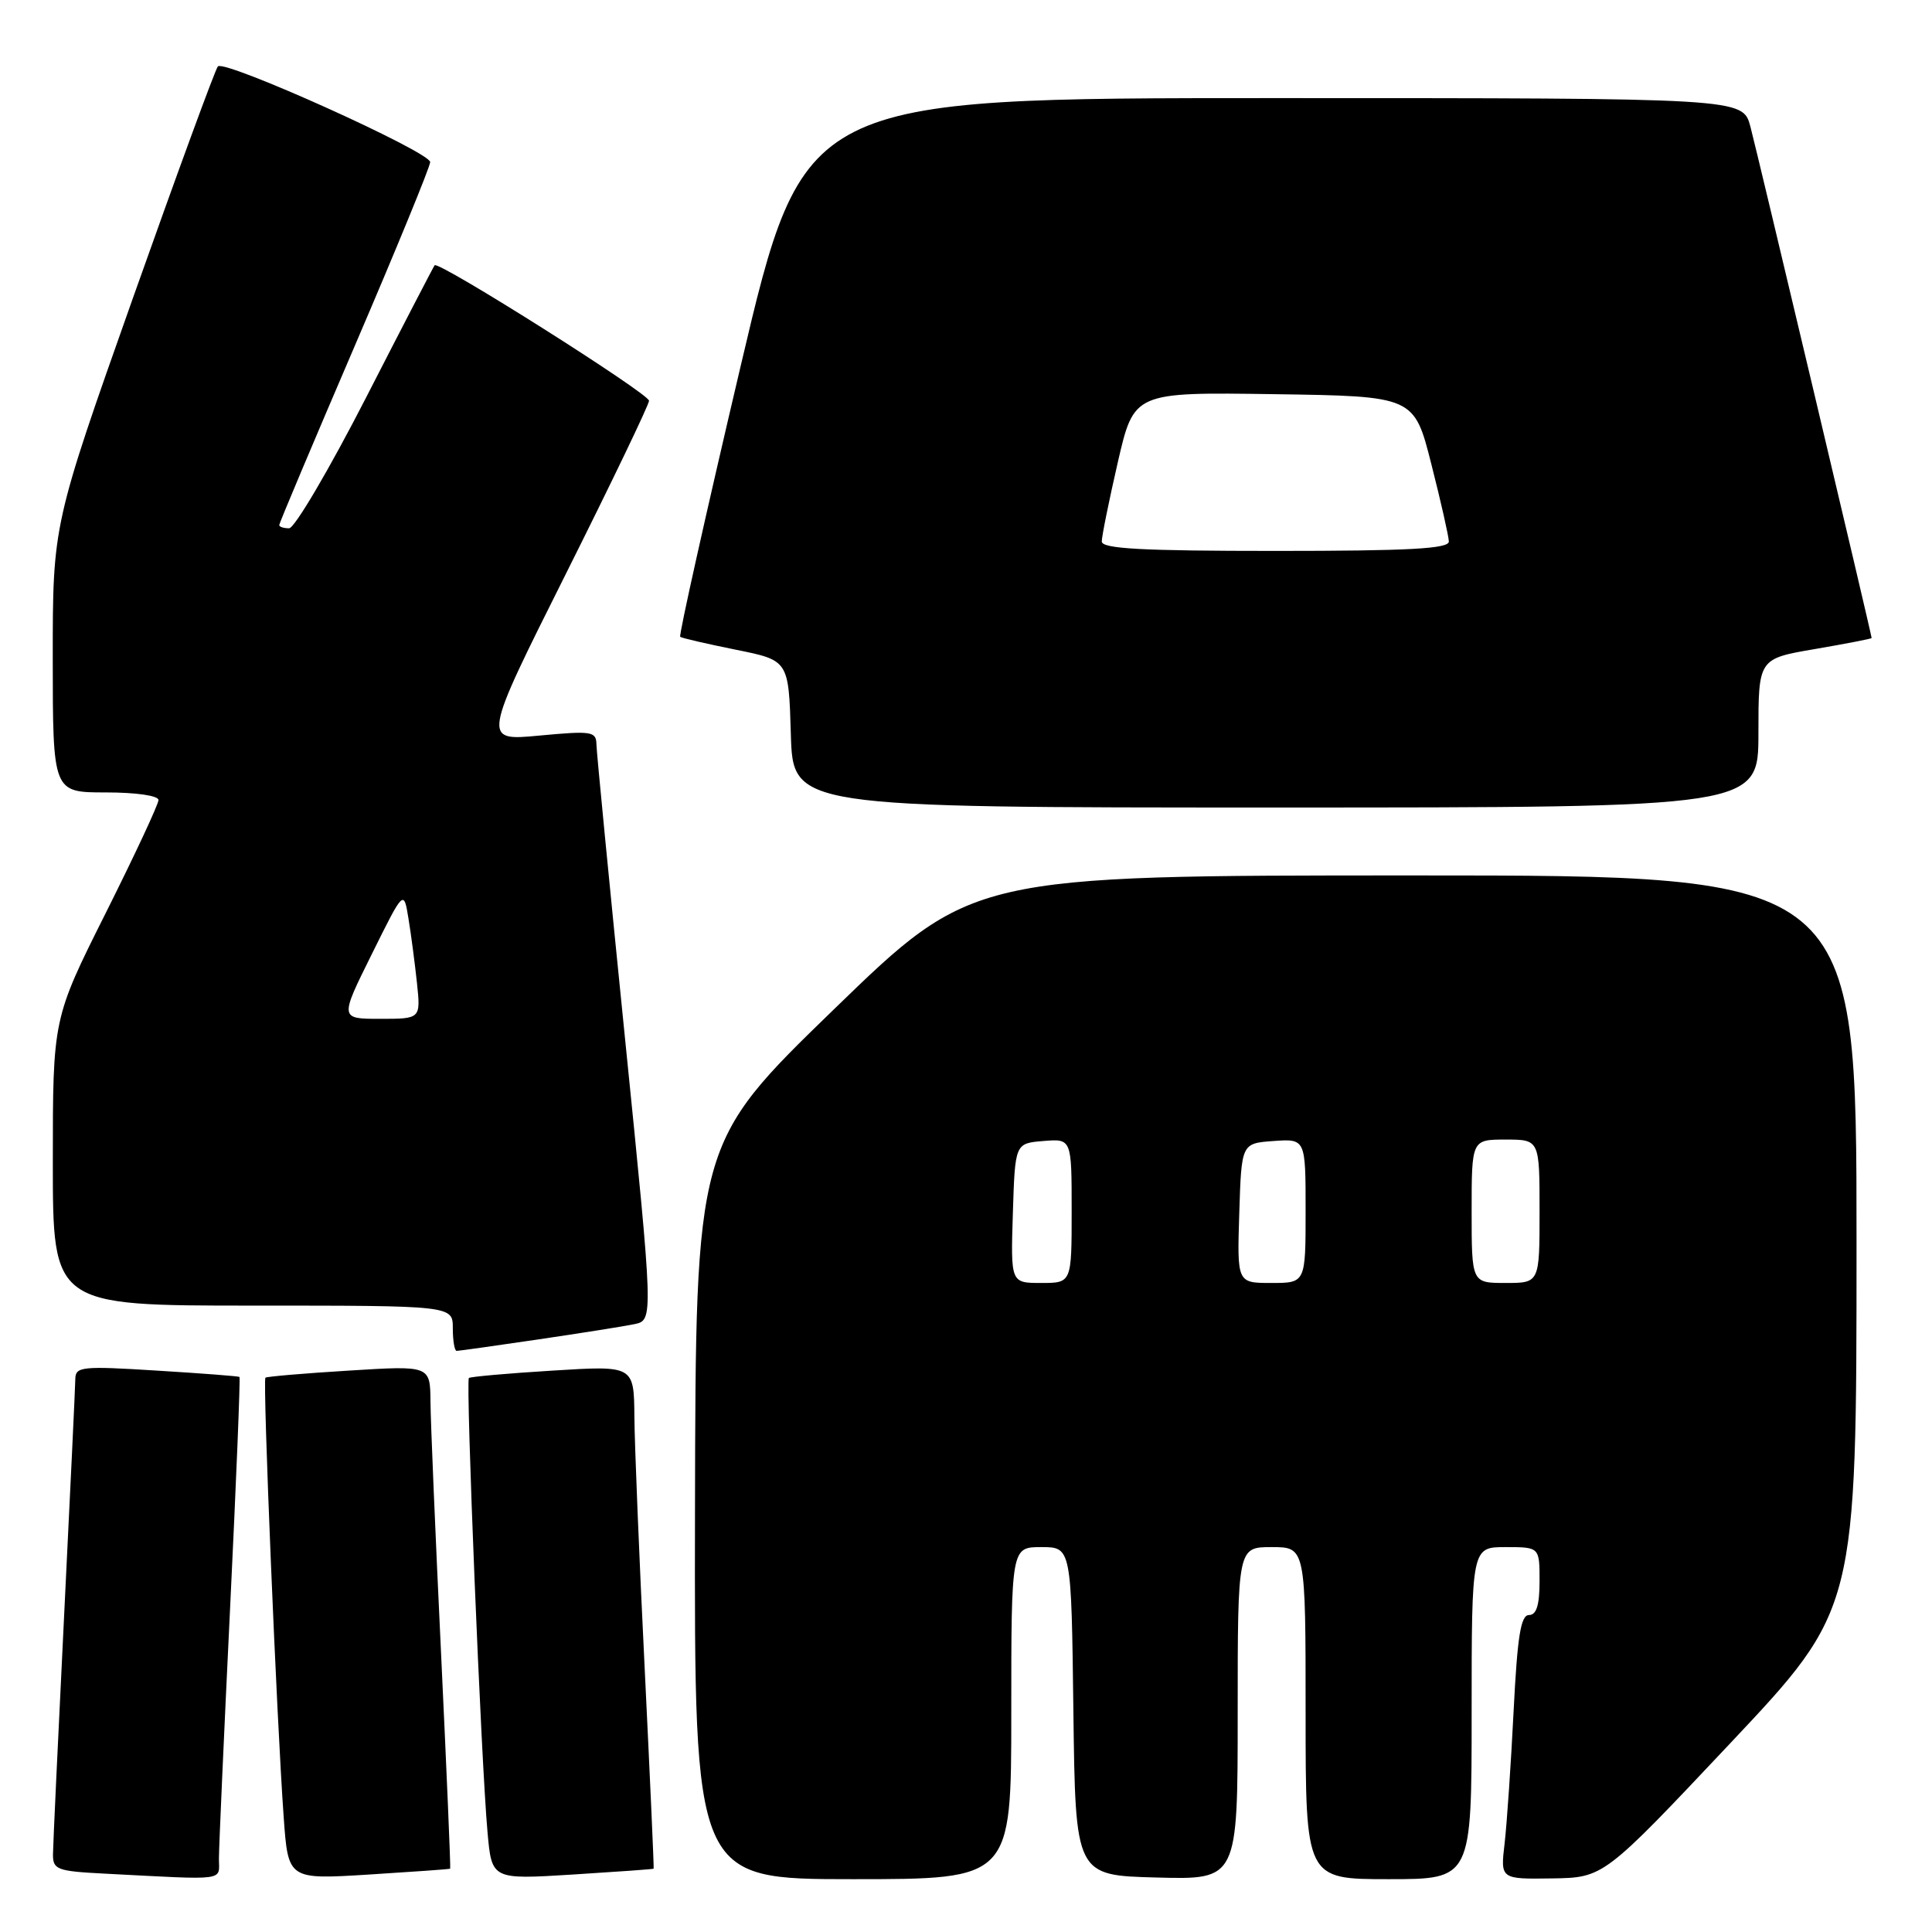 <?xml version="1.0" encoding="UTF-8" standalone="no"?>
<!DOCTYPE svg PUBLIC "-//W3C//DTD SVG 1.1//EN" "http://www.w3.org/Graphics/SVG/1.1/DTD/svg11.dtd" >
<svg xmlns="http://www.w3.org/2000/svg" xmlns:xlink="http://www.w3.org/1999/xlink" version="1.1" viewBox="0 0 256 256">
 <g >
 <path fill="currentColor"
d=" M 29.01 246.25 C 29.01 244.74 29.68 229.80 30.49 213.06 C 31.30 196.32 31.86 182.55 31.73 182.45 C 31.60 182.35 26.66 181.97 20.75 181.61 C 10.86 180.99 10.00 181.08 9.98 182.72 C 9.97 183.70 9.30 197.78 8.50 214.00 C 7.70 230.22 7.03 244.49 7.02 245.70 C 7.00 247.73 7.56 247.94 13.75 248.26 C 30.38 249.12 29.00 249.30 29.01 246.25 Z  M 59.65 247.61 C 59.73 247.55 59.18 234.68 58.44 219.00 C 57.69 203.32 57.06 188.35 57.04 185.72 C 57.00 180.94 57.00 180.94 46.25 181.61 C 40.34 181.97 35.35 182.40 35.17 182.55 C 34.79 182.87 36.67 228.02 37.59 240.78 C 38.18 249.05 38.18 249.05 48.84 248.39 C 54.70 248.02 59.57 247.68 59.65 247.61 Z  M 86.61 247.61 C 86.67 247.55 86.13 235.57 85.42 221.00 C 84.70 206.43 84.09 191.45 84.06 187.72 C 84.00 180.94 84.00 180.94 73.25 181.61 C 67.34 181.97 62.33 182.42 62.13 182.59 C 61.69 182.97 63.76 233.59 64.60 242.78 C 65.16 249.05 65.16 249.05 75.83 248.39 C 81.70 248.02 86.55 247.68 86.61 247.61 Z  M 134.00 227.00 C 134.00 205.00 134.00 205.00 137.98 205.00 C 141.96 205.00 141.96 205.00 142.23 226.75 C 142.50 248.50 142.50 248.50 153.25 248.78 C 164.00 249.07 164.00 249.07 164.00 227.03 C 164.00 205.00 164.00 205.00 168.50 205.00 C 173.00 205.00 173.00 205.00 173.00 227.00 C 173.00 249.00 173.00 249.00 184.00 249.00 C 195.00 249.00 195.00 249.00 195.00 227.00 C 195.00 205.00 195.00 205.00 199.50 205.00 C 204.00 205.00 204.00 205.00 204.00 209.50 C 204.00 212.69 203.59 214.00 202.60 214.00 C 201.51 214.00 201.06 216.80 200.56 226.75 C 200.21 233.76 199.67 241.64 199.37 244.25 C 198.81 249.00 198.81 249.00 205.66 248.90 C 212.50 248.79 212.50 248.79 229.25 231.01 C 246.00 213.23 246.00 213.23 246.00 164.61 C 246.00 116.00 246.00 116.00 187.40 116.00 C 128.79 116.00 128.79 116.00 110.49 133.75 C 92.18 151.50 92.18 151.50 92.09 200.25 C 92.00 249.00 92.00 249.00 113.00 249.00 C 134.00 249.00 134.00 249.00 134.00 227.00 Z  M 71.26 177.49 C 76.89 176.66 82.65 175.75 84.05 175.46 C 86.59 174.93 86.59 174.93 82.83 137.72 C 80.76 117.25 79.05 99.66 79.03 98.63 C 79.00 96.91 78.40 96.82 71.45 97.47 C 63.90 98.18 63.90 98.18 74.95 76.10 C 81.03 63.95 86.00 53.61 86.00 53.10 C 86.00 52.16 58.09 34.52 57.59 35.15 C 57.44 35.34 53.33 43.26 48.47 52.75 C 43.60 62.24 39.03 70.00 38.31 70.00 C 37.59 70.00 37.00 69.81 37.00 69.57 C 37.00 69.33 41.50 58.66 47.00 45.85 C 52.50 33.04 57.00 22.07 57.00 21.48 C 57.00 20.13 29.73 7.84 28.87 8.80 C 28.52 9.19 23.46 23.00 17.61 39.50 C 6.99 69.50 6.99 69.50 6.99 87.25 C 7.00 105.00 7.00 105.00 14.00 105.00 C 18.06 105.00 21.00 105.43 21.00 106.01 C 21.00 106.57 17.85 113.31 14.00 121.00 C 7.00 134.97 7.00 134.97 7.00 153.99 C 7.00 173.00 7.00 173.00 33.50 173.00 C 60.00 173.00 60.00 173.00 60.00 176.00 C 60.00 177.65 60.23 179.00 60.51 179.00 C 60.79 179.00 65.62 178.32 71.26 177.49 Z  M 233.00 97.14 C 233.00 87.28 233.00 87.28 240.50 86.00 C 244.63 85.29 248.00 84.64 248.00 84.54 C 248.00 84.11 232.83 20.11 231.93 16.75 C 230.92 13.00 230.92 13.00 168.71 13.00 C 106.50 13.00 106.50 13.00 98.13 48.55 C 93.53 68.10 89.93 84.22 90.13 84.38 C 90.33 84.55 93.65 85.31 97.50 86.09 C 104.50 87.50 104.50 87.50 104.79 97.25 C 105.07 107.00 105.07 107.00 169.04 107.00 C 233.00 107.00 233.00 107.00 233.00 97.14 Z  M 134.21 160.75 C 134.50 151.50 134.50 151.50 138.25 151.19 C 142.00 150.88 142.00 150.88 142.00 160.44 C 142.00 170.00 142.00 170.00 137.96 170.00 C 133.92 170.00 133.92 170.00 134.21 160.75 Z  M 164.21 160.75 C 164.50 151.50 164.50 151.50 168.75 151.19 C 173.00 150.89 173.00 150.89 173.00 160.44 C 173.00 170.00 173.00 170.00 168.46 170.00 C 163.92 170.00 163.92 170.00 164.21 160.75 Z  M 195.00 160.50 C 195.00 151.00 195.00 151.00 199.50 151.00 C 204.00 151.00 204.00 151.00 204.00 160.50 C 204.00 170.00 204.00 170.00 199.50 170.00 C 195.00 170.00 195.00 170.00 195.00 160.50 Z  M 49.26 126.44 C 53.50 117.88 53.50 117.88 54.12 121.69 C 54.47 123.79 54.97 127.64 55.25 130.25 C 55.75 135.00 55.75 135.00 50.38 135.00 C 45.01 135.00 45.01 135.00 49.26 126.44 Z  M 145.99 71.75 C 145.99 71.06 146.95 66.33 148.12 61.23 C 150.26 51.96 150.26 51.96 168.82 52.23 C 187.38 52.50 187.38 52.50 189.66 61.50 C 190.92 66.45 191.96 71.06 191.98 71.75 C 191.99 72.71 186.75 73.00 169.00 73.00 C 151.27 73.00 146.00 72.71 145.99 71.75 Z "/>
</g>
</svg>
